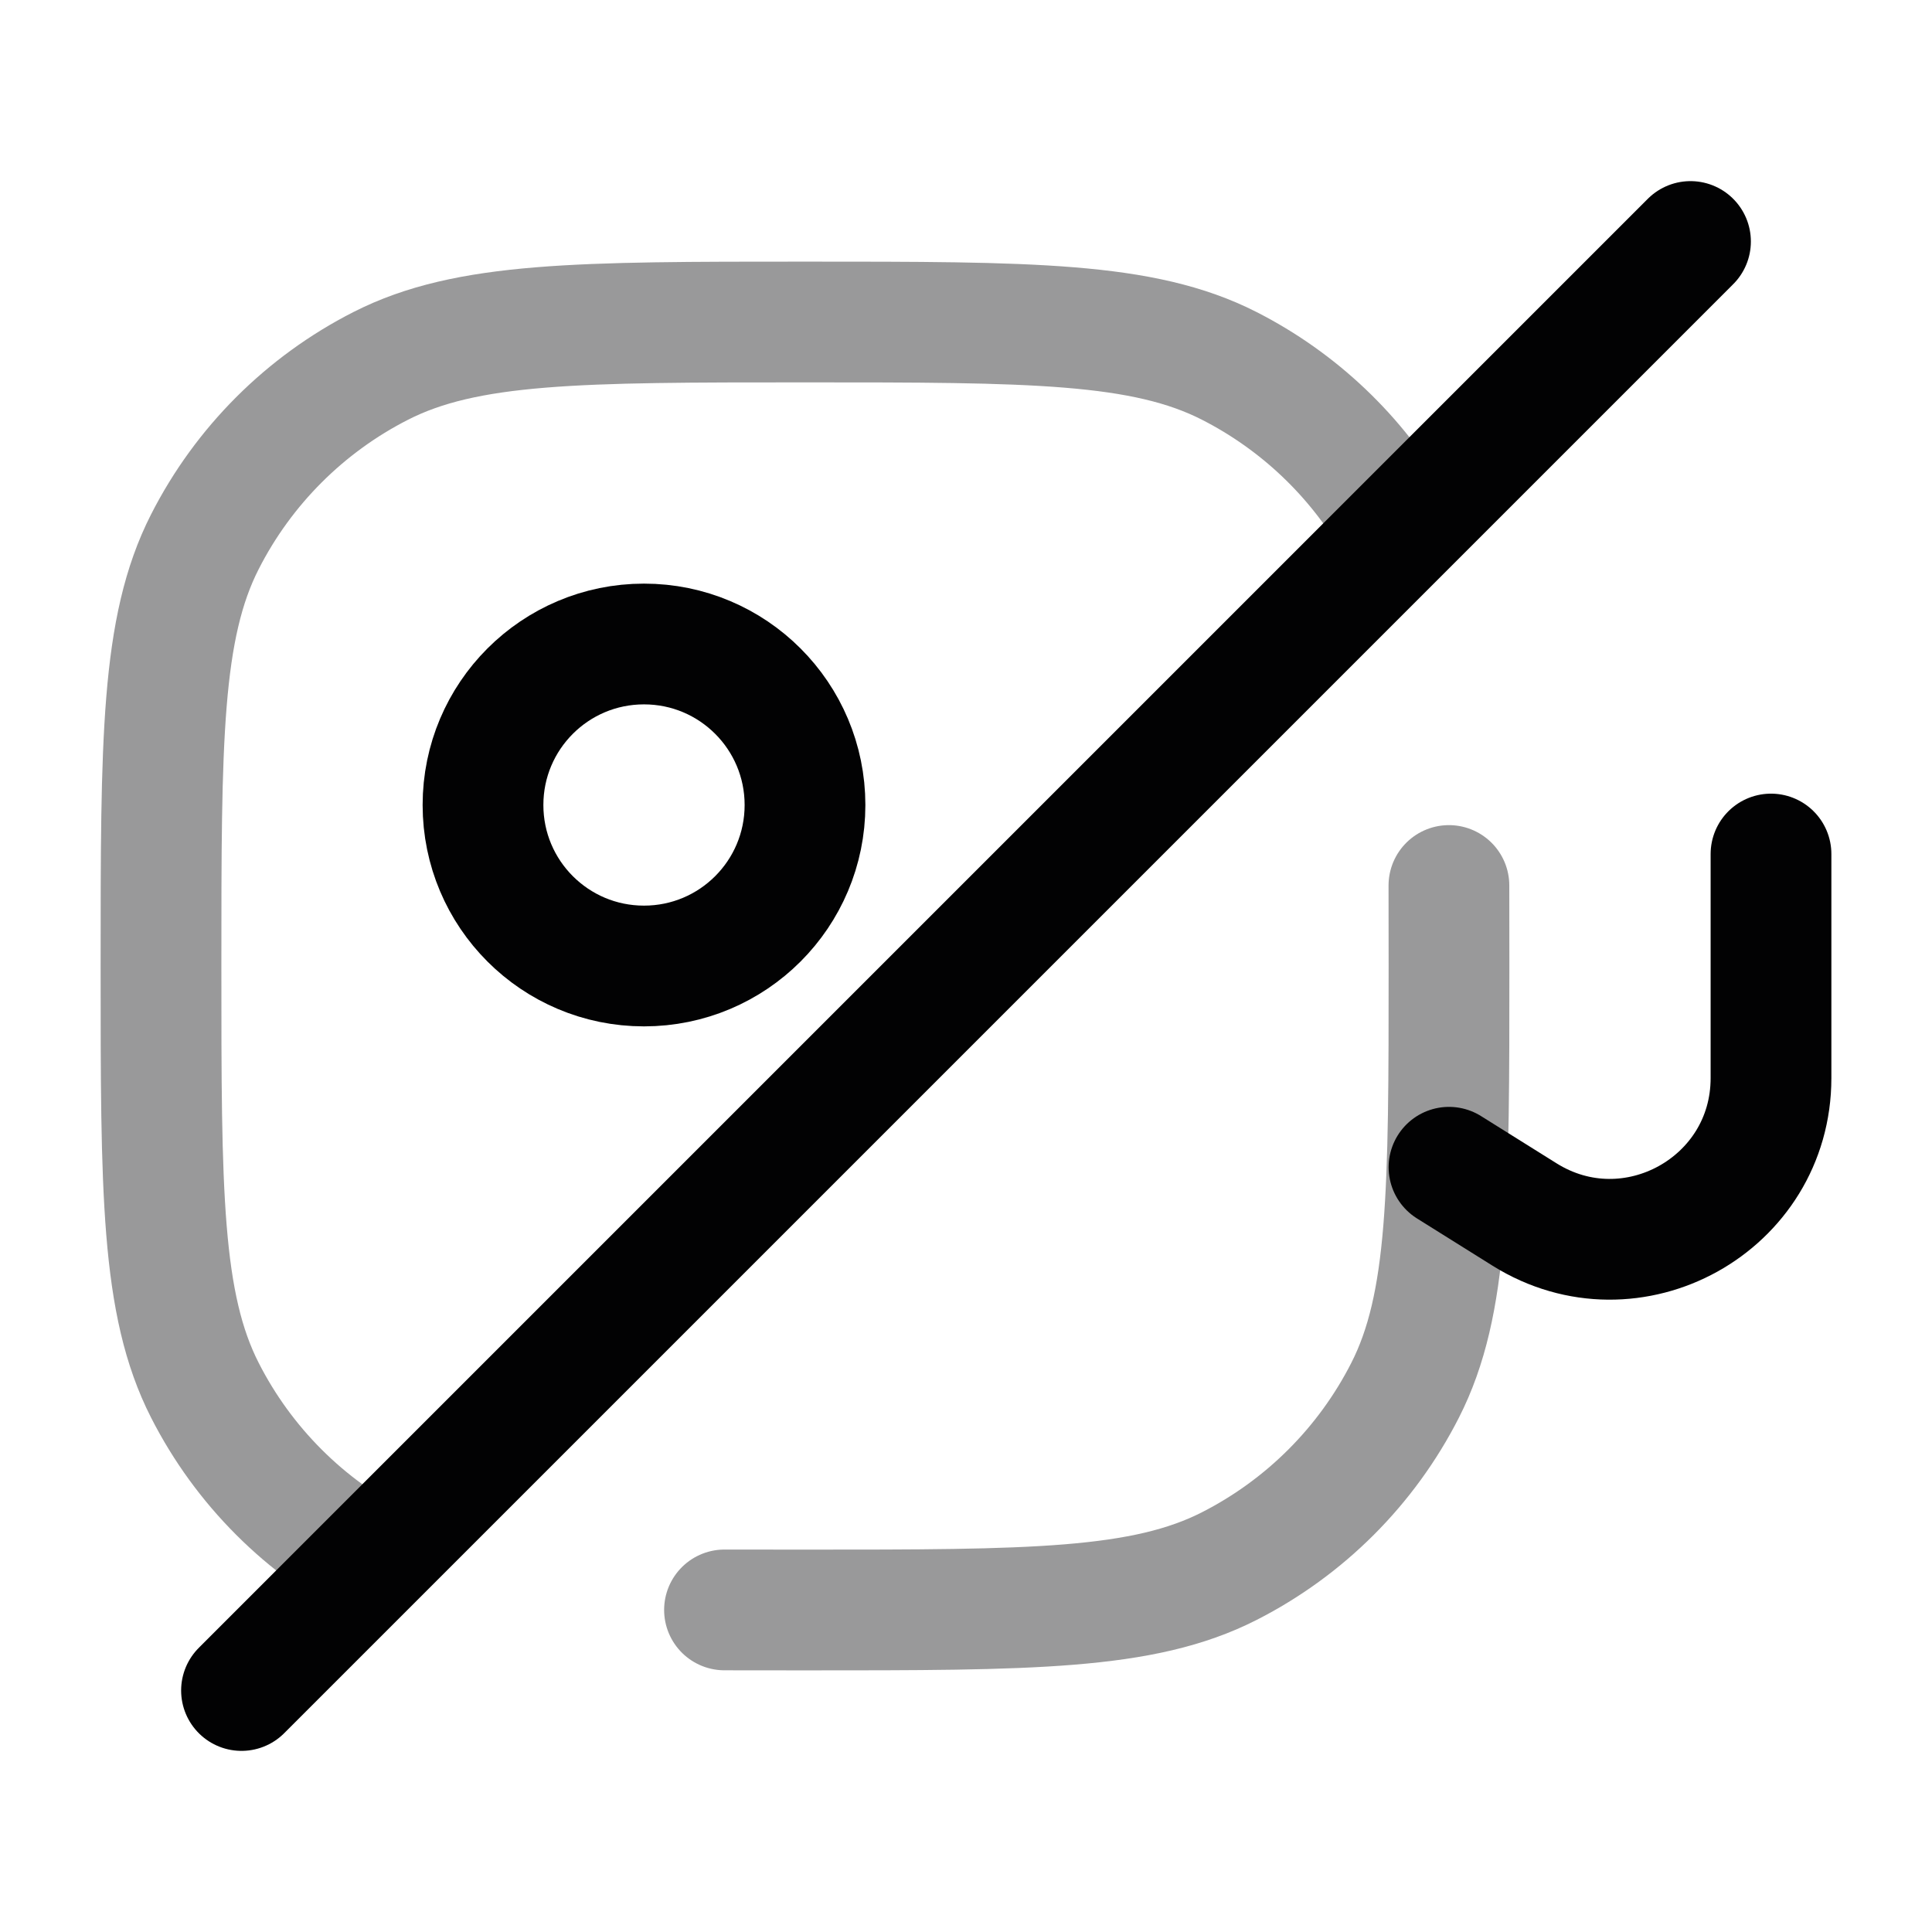 <svg width="24" height="24" viewBox="0 0 24 24" fill="none" xmlns="http://www.w3.org/2000/svg">
<path opacity="0.4" d="M9 19.999C9.312 20 9.645 20 10 20C12.8 20 14.2 20 15.27 19.455C16.211 18.976 16.976 18.211 17.455 17.27C18 16.2 18 14.8 18 12C18 11.645 18 11.312 17.999 11" stroke="#020203" stroke-width="1.5" stroke-linecap="round"/>
<path opacity="0.4" d="M4.73 19.455C3.789 18.976 3.024 18.211 2.545 17.27C2 16.2 2 14.8 2 12C2 9.2 2 7.8 2.545 6.73C3.024 5.789 3.789 5.024 4.73 4.545C5.8 4 7.2 4 10 4C12.8 4 14.2 4 15.27 4.545C16.133 4.985 16.848 5.665 17.33 6.5" stroke="#020203" stroke-width="1.5"/>
<path d="M21 3L3 21" stroke="#020203" stroke-width="1.5" stroke-linecap="round"/>
<path d="M6 10C6 11.105 6.895 12 8 12C9.105 12 10 11.105 10 10C10 8.895 9.105 8 8 8C6.895 8 6 8.895 6 10Z" stroke="#020203" stroke-width="1.5" stroke-linecap="round"/>
<path d="M18 14.5L18.94 15.088C20.272 15.92 22 14.963 22 13.392C22 13.392 22 11.695 22 10.609" stroke="#020203" stroke-width="1.5" stroke-linecap="round" stroke-linejoin="round"/>
</svg>
